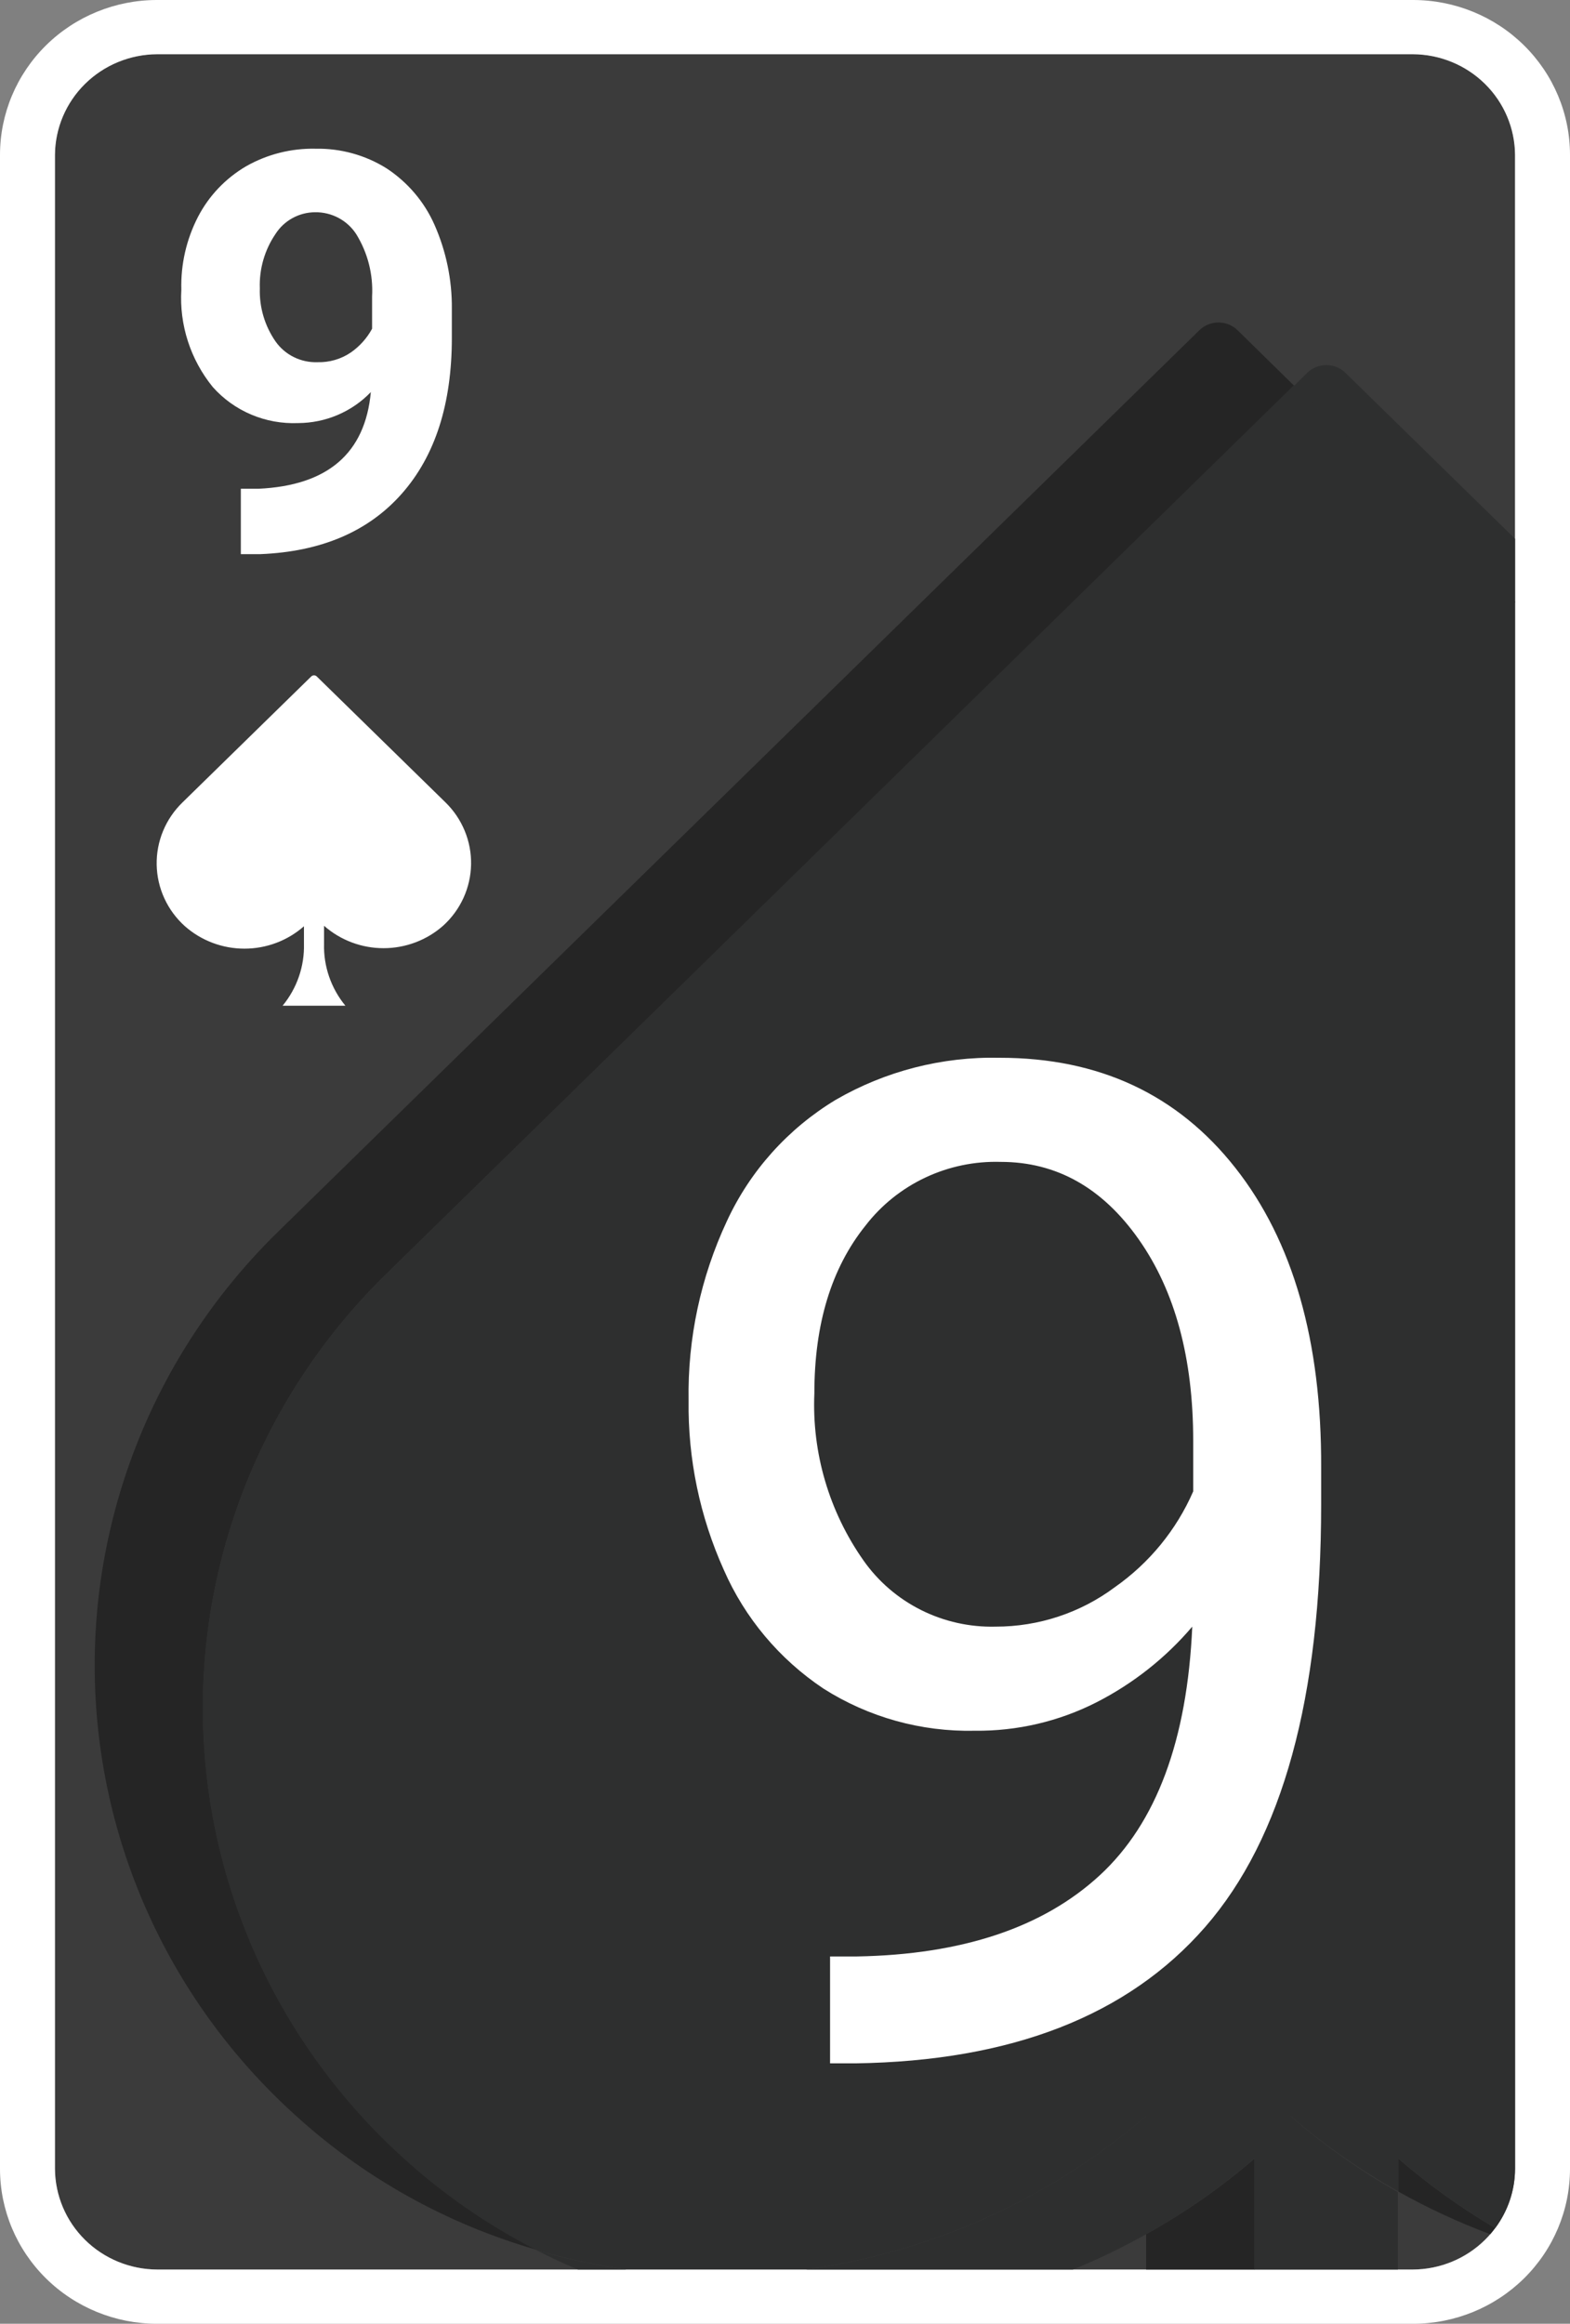 <svg width="546" height="808" viewBox="0 0 546 808" fill="none" xmlns="http://www.w3.org/2000/svg">
<rect x="0" y="0" width="546" height="808" fill="#808080" stroke="none"/>
<g clip-path="url(#clip0_15_141)">
<path d="M526.89 754.134C526.833 763.402 523.075 772.275 516.432 778.829C509.789 785.383 500.795 789.09 491.4 789.147H54.6C45.205 789.09 36.211 785.383 29.568 778.829C22.925 772.275 19.167 763.402 19.11 754.134V53.867C19.167 44.598 22.925 35.725 29.568 29.171C36.211 22.617 45.205 18.91 54.6 18.854H491.4C500.795 18.91 509.789 22.617 516.432 29.171C523.075 35.725 526.833 44.598 526.89 53.867V754.134Z" fill="#3B3B3B"/>
<path d="M491.4 0H54.6C40.119 0 26.232 5.675 15.992 15.777C5.752 25.879 0 39.58 0 53.867L0 754.133C0 768.42 5.752 782.121 15.992 792.223C26.232 802.325 40.119 808 54.6 808H491.4C505.881 808 519.769 802.325 530.008 792.223C540.248 782.121 546 768.42 546 754.133V53.867C546 39.58 540.248 25.879 530.008 15.777C519.769 5.675 505.881 0 491.4 0ZM526.89 754.133C526.833 763.402 523.075 772.275 516.432 778.829C509.789 785.383 500.795 789.09 491.4 789.147H54.6C45.205 789.09 36.211 785.383 29.568 778.829C22.925 772.275 19.167 763.402 19.11 754.133V53.867C19.167 44.598 22.925 35.725 29.568 29.171C36.211 22.617 45.205 18.91 54.6 18.853H491.4C500.795 18.91 509.789 22.617 516.432 29.171C523.075 35.725 526.833 44.598 526.89 53.867V754.133Z" fill="white"/>
<path d="M398.58 776.865V789.147H436.254V750.578C424.647 760.598 412.022 769.407 398.58 776.865ZM134.261 443.054L450.068 134.128L430.412 114.844C428.642 113.107 426.247 112.132 423.751 112.132C421.254 112.132 418.859 113.107 417.089 114.844L96.751 428.24C76.058 448.43 59.736 472.554 48.772 499.151C37.808 525.748 32.431 554.264 32.967 582.972C33.503 611.679 39.941 639.98 51.89 666.161C63.84 692.341 81.052 715.856 102.484 735.28C126.469 757.189 155.294 773.289 186.677 782.306C169.709 773.661 154.005 762.789 139.994 749.986C118.6 730.55 101.421 707.038 89.495 680.869C77.569 654.699 71.144 626.417 70.608 597.729C70.072 569.042 75.437 540.545 86.377 513.96C97.318 487.375 113.607 463.254 134.261 443.054ZM486.322 762.052C496.568 767.791 507.247 772.743 518.263 776.865C518.864 776.165 519.41 775.411 519.956 774.711C508.019 767.701 496.76 759.622 486.322 750.578V762.052Z" fill="#252525"/>
<path d="M454.6 129.657L450.068 134.128L526.89 209.541V187.348L467.922 129.657C466.152 127.92 463.757 126.945 461.261 126.945C458.764 126.945 456.37 127.92 454.6 129.657ZM398.58 735.765C365.265 764.535 324.163 783.087 280.316 789.147H373.136C381.871 785.585 390.369 781.483 398.58 776.865V735.765ZM200.983 789.147H217.854C207.31 787.677 196.89 785.444 186.677 782.467C191.373 784.891 196.123 787.1 200.983 789.147ZM448.757 735.765V789.147H486.158V762.213C472.827 754.652 460.297 745.792 448.757 735.765Z" fill="#2E2F2F"/>
<path d="M134.261 443.054C113.59 463.255 97.286 487.383 86.335 513.978C75.385 540.573 70.015 569.083 70.551 597.784C71.087 626.484 77.517 654.78 89.453 680.959C101.389 707.138 118.583 730.657 139.994 750.094C154.005 762.897 169.709 773.769 186.677 782.414C196.89 785.391 207.31 787.623 217.854 789.093H280.426C324.228 783.029 365.289 764.497 398.58 735.765V776.865C411.984 769.4 424.573 760.591 436.145 750.578V789.147H448.812V735.765C460.411 745.744 472.996 754.551 486.377 762.052V750.578C496.815 759.622 508.073 767.701 520.01 774.711C524.461 768.747 526.871 761.54 526.89 754.134V209.272L450.068 133.859L134.261 443.054Z" fill="#2E2F2F"/>
<path d="M154.9 278.975L110.128 235.182C109.876 234.951 109.544 234.822 109.2 234.822C108.856 234.822 108.524 234.951 108.272 235.182L63.5 278.975C60.577 281.799 58.27 285.183 56.721 288.918C55.171 292.653 54.411 296.661 54.488 300.696C54.565 304.731 55.476 308.709 57.167 312.384C58.857 316.059 61.291 319.355 64.319 322.069C70.013 327.085 77.379 329.857 85.012 329.857C92.646 329.857 100.012 327.085 105.706 322.069V328.156C105.916 335.982 103.282 343.624 98.28 349.702H120.12C115.118 343.624 112.484 335.982 112.694 328.156V321.907C118.388 326.923 125.754 329.696 133.388 329.696C141.021 329.696 148.388 326.923 154.081 321.907C157.083 319.195 159.495 315.909 161.171 312.248C162.846 308.588 163.749 304.63 163.826 300.614C163.902 296.599 163.151 292.61 161.616 288.89C160.082 285.17 157.797 281.797 154.9 278.975ZM128.965 136.336C125.703 139.732 121.774 142.438 117.419 144.29C113.064 146.142 108.373 147.101 103.631 147.11C98.052 147.337 92.493 146.328 87.362 144.156C82.231 141.984 77.66 138.704 73.983 134.559C66.224 125.005 62.333 112.951 63.063 100.73C62.827 91.948 64.816 83.246 68.851 75.413C72.639 68.097 78.451 61.99 85.613 57.799C92.961 53.629 101.326 51.523 109.801 51.712C118.487 51.56 127.028 53.919 134.371 58.499C141.736 63.313 147.537 70.121 151.078 78.106C155.161 87.327 157.226 97.294 157.139 107.356V117.483C157.139 140.466 151.333 158.529 139.721 171.673C128.11 184.816 111.73 191.819 90.581 192.681H83.756V169.949H89.872C113.968 168.836 127 157.632 128.965 136.336ZM110.456 125.94C114.581 126.046 118.634 124.858 122.031 122.546C125.102 120.4 127.625 117.578 129.402 114.305V103.047C129.816 95.487 127.913 87.979 123.942 81.5C122.413 79.102 120.283 77.134 117.758 75.785C115.233 74.435 112.399 73.751 109.528 73.797C106.786 73.822 104.095 74.526 101.7 75.843C99.306 77.161 97.285 79.05 95.823 81.338C92.027 86.915 90.115 93.533 90.363 100.246C90.148 106.82 92.061 113.291 95.823 118.722C97.452 121.04 99.646 122.916 102.204 124.177C104.761 125.439 107.599 126.045 110.456 125.94ZM414.632 565.6C405.414 576.439 394.113 585.373 381.381 591.887C368.291 598.557 353.743 601.96 339.011 601.798C320.377 602.214 302.043 597.11 286.377 587.146C271.059 576.923 259.028 562.586 251.706 545.831C243.38 527.322 239.208 507.256 239.476 487.008C239.102 465.474 243.656 444.135 252.798 424.577C260.863 407.139 274.019 392.473 290.581 382.453C307.868 372.428 327.645 367.354 347.693 367.801C382.2 367.801 409.5 380.55 429.593 406.047C449.686 431.544 459.641 466.306 459.459 510.333V523.099C459.459 590.181 446.027 639.146 419.164 669.993C392.301 700.841 351.751 716.66 297.515 717.45H288.67V680.282H298.007C334.625 679.636 362.781 670.227 382.473 652.056C402.165 633.885 412.885 605.066 414.632 565.6ZM346.219 565.6C361.175 565.62 375.728 560.815 387.66 551.918C399.692 543.489 409.138 531.952 414.96 518.574V500.96C414.96 472.231 408.645 448.889 396.014 430.933C383.383 412.978 367.385 404 348.02 404C338.964 403.735 329.975 405.605 321.799 409.456C313.623 413.306 306.496 419.026 301.01 426.139C289.143 440.899 283.21 460.344 283.21 484.477C282.33 505.171 288.331 525.582 300.3 542.599C305.421 549.888 312.299 555.806 320.315 559.821C328.33 563.836 337.232 565.822 346.219 565.6Z" fill="white"/>
</g>
<defs>
<clipPath id="clip0_15_141">
<rect width="546" height="808" fill="white"/>
</clipPath>
</defs>
</svg>

